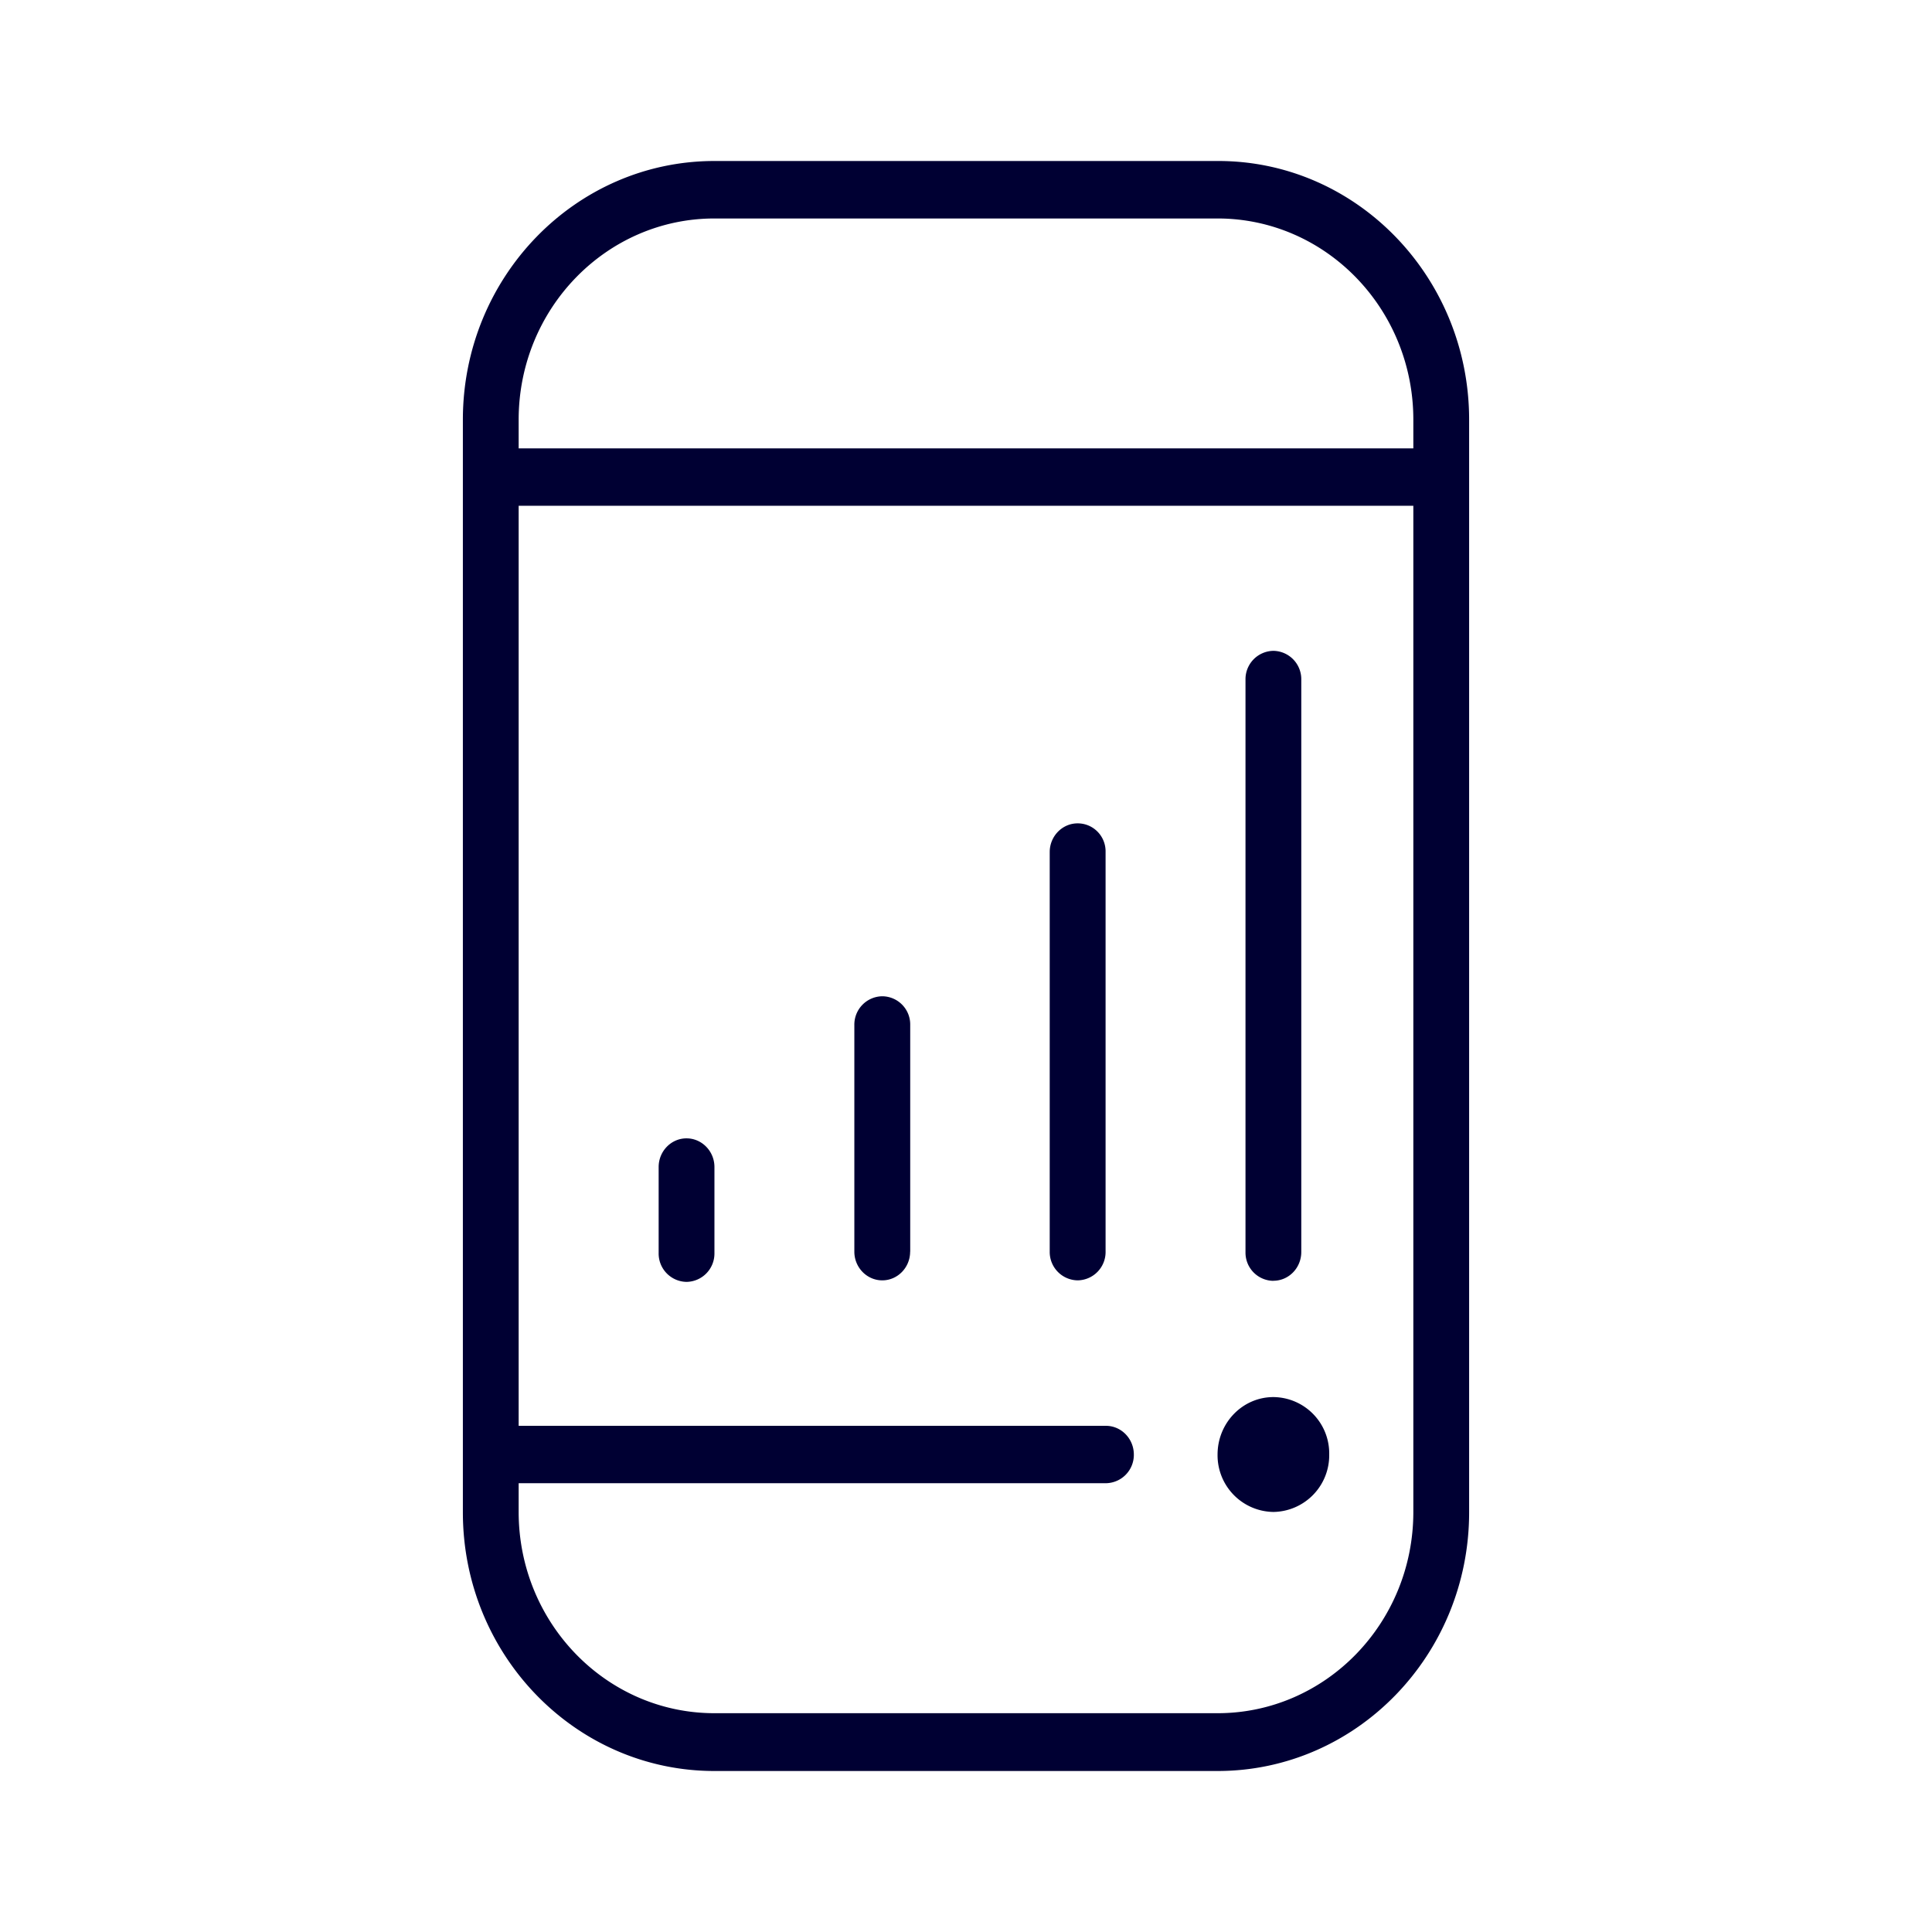 <svg width="24" height="24" fill="none" xmlns="http://www.w3.org/2000/svg"><path d="M18.25 5.214v13.572c0 1.774-1.4 3.214-3.125 3.214h-6.25C7.15 22 5.75 20.56 5.75 18.786V5.214C5.75 3.44 7.15 2 8.875 2h6.25c1.725-.005 3.125 1.44 3.125 3.214ZM15.818 15.91c.192 0 .347-.16.347-.357V8.441a.352.352 0 0 0-.347-.356.352.352 0 0 0-.346.356v7.118a.35.35 0 0 0 .346.352Zm-2.778-5.326c0-.196.156-.356.347-.356.195 0 .351.16.347.356v4.965a.352.352 0 0 1-.347.356.352.352 0 0 1-.347-.356v-4.965Zm-1.733 4.965v-2.816a.35.35 0 0 0-.347-.357.352.352 0 0 0-.347.357v2.816c0 .196.156.356.347.356.191 0 .346-.16.346-.356Zm-3.125-1.052c0-.196.155-.356.346-.356.191 0 .347.16.347.356v1.07a.352.352 0 0 1-.347.357.352.352 0 0 1-.346-.357v-1.07ZM6.443 5.57h11.114v-.356c0-1.38-1.09-2.5-2.432-2.5h-6.25c-1.342 0-2.432 1.12-2.432 2.5v.356Zm11.114 13.212V6.283H6.443v11.429h7.295c.191 0 .347.16.347.357a.352.352 0 0 1-.347.356H6.443v.357c0 1.38 1.09 2.5 2.432 2.5h6.25c1.343 0 2.432-1.12 2.432-2.5Zm-2.432-.713c0-.394.311-.714.694-.714a.7.7 0 0 1 .693.713.704.704 0 0 1-.694.714.704.704 0 0 1-.693-.713Z" fill="#003"/></svg>